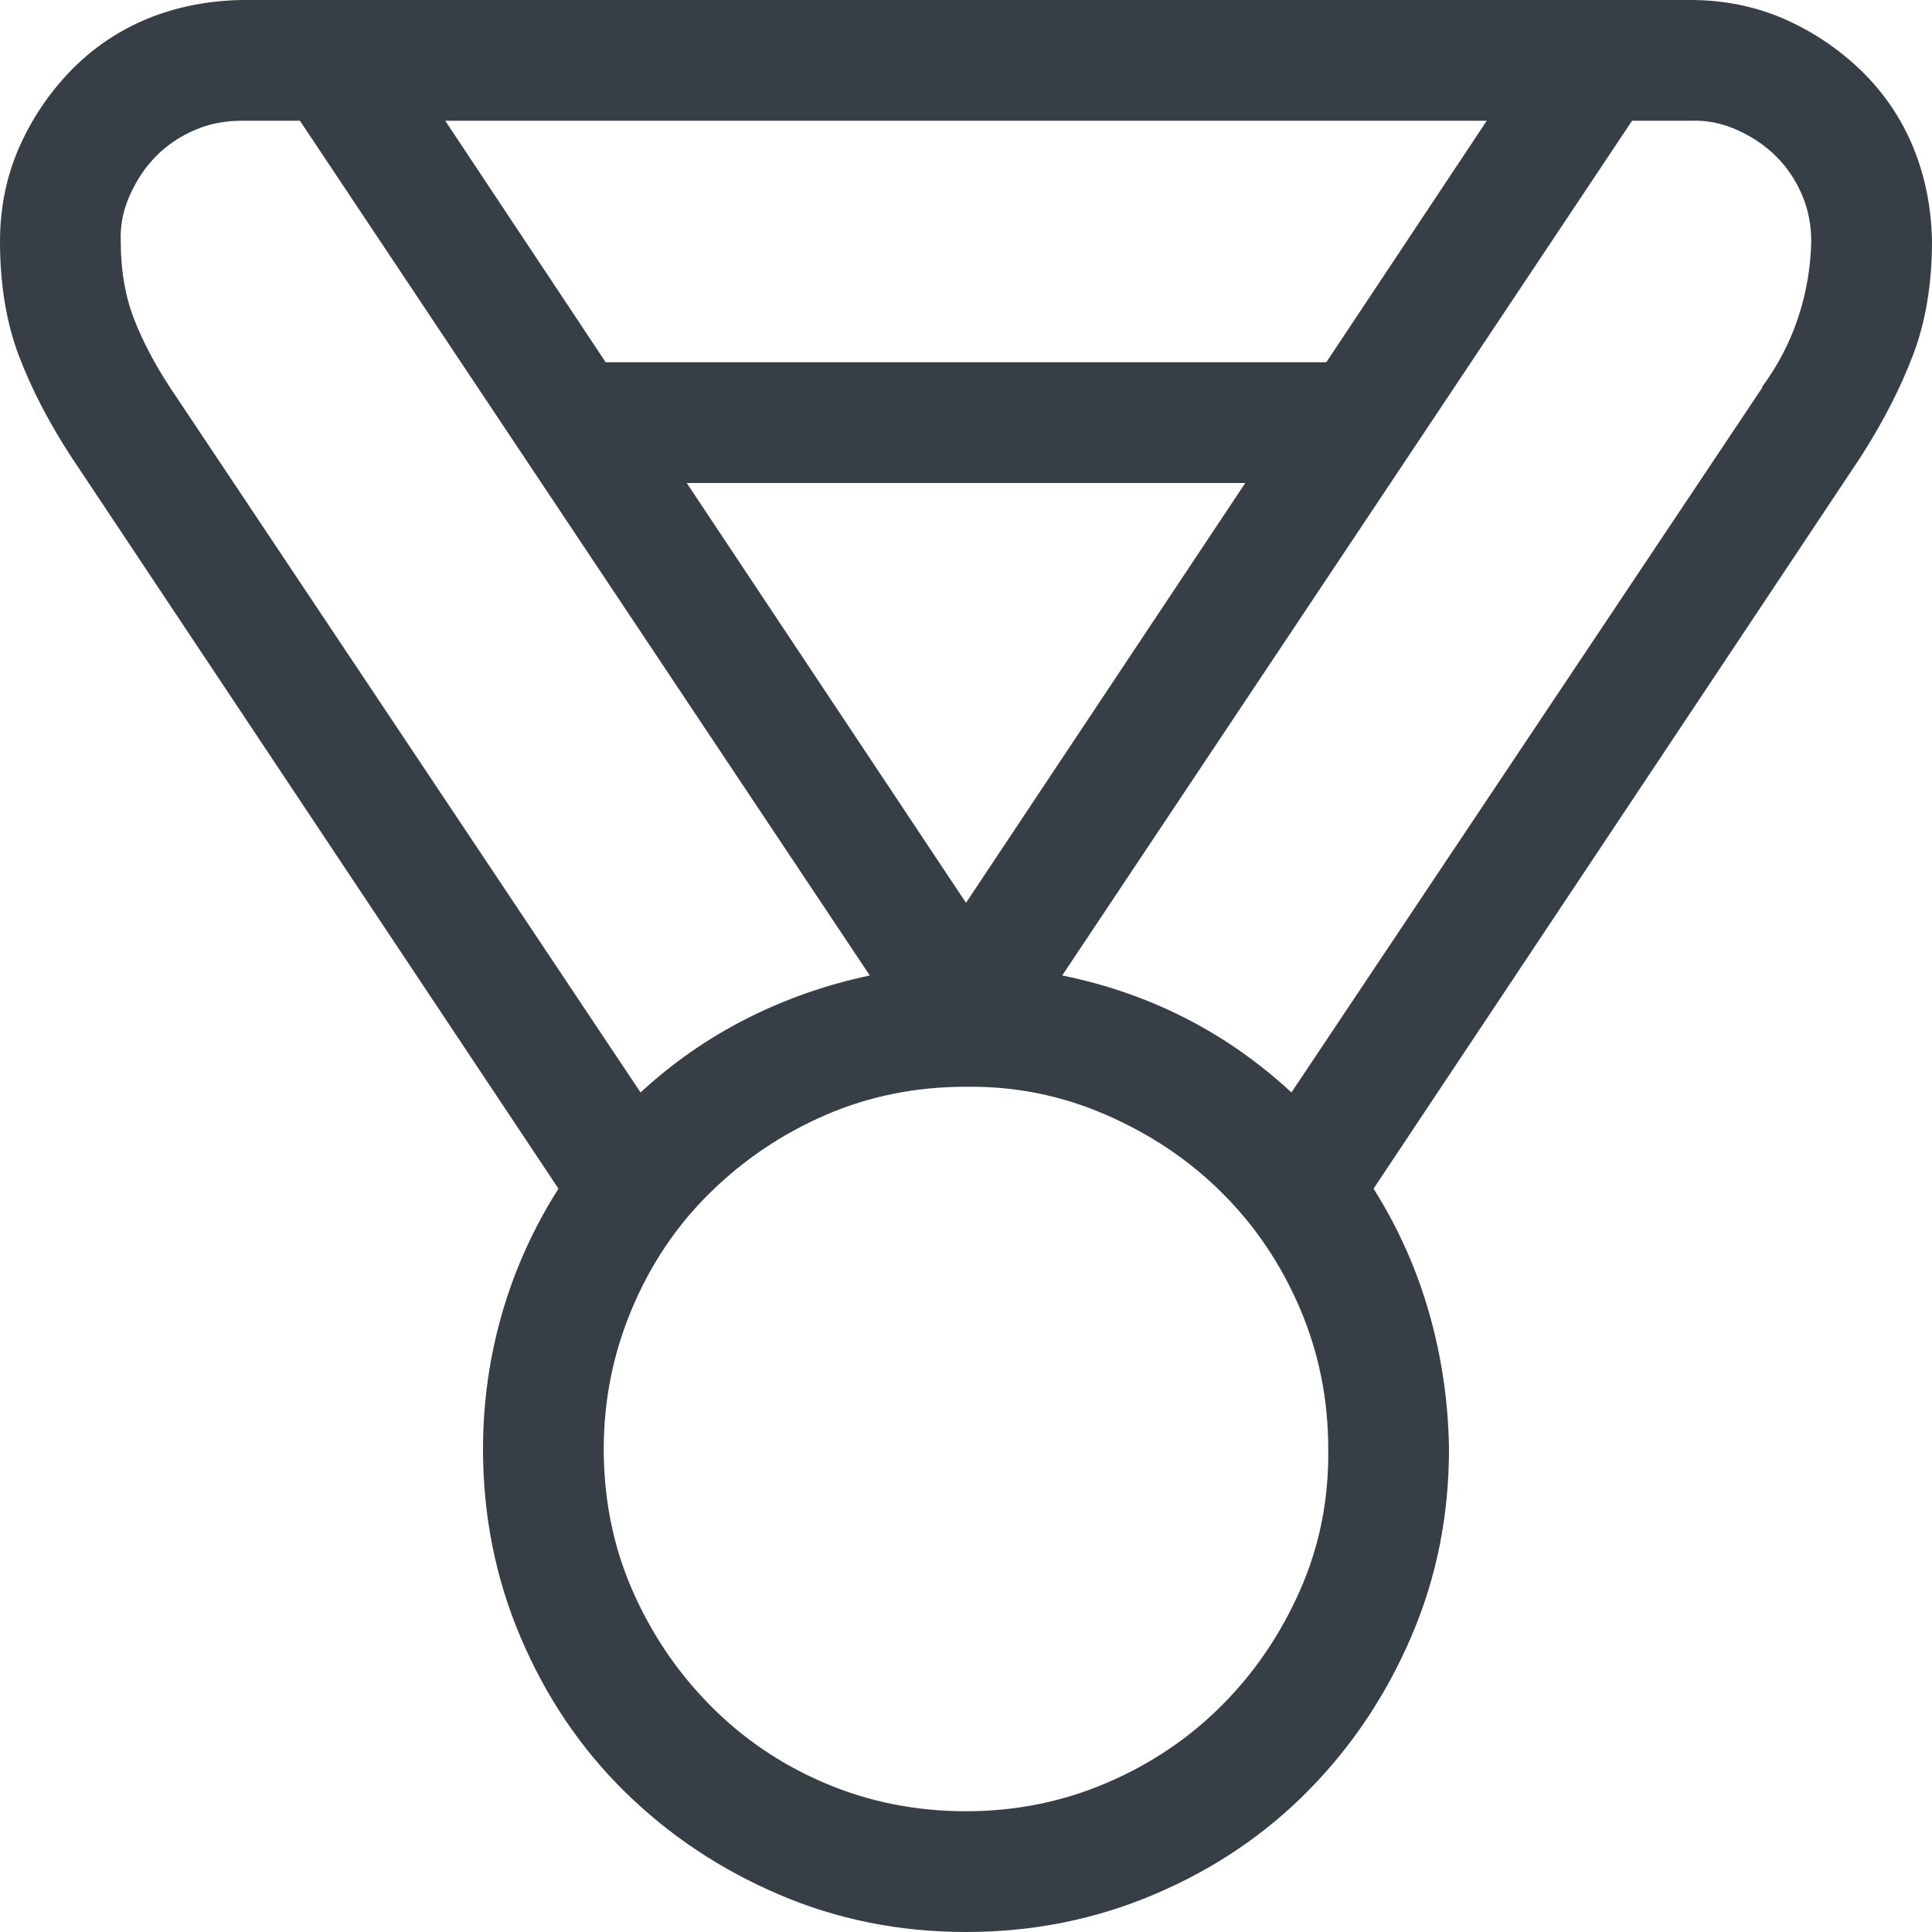 <svg width="20" height="20" viewBox="0 0 20 20" fill="none" xmlns="http://www.w3.org/2000/svg">
<path d="M20 2.5C20 2.936 19.935 3.327 19.805 3.672C19.674 4.017 19.492 4.372 19.258 4.736L14.219 12.305C14.473 12.708 14.665 13.138 14.795 13.594C14.925 14.05 14.993 14.518 15 15C15 15.69 14.87 16.338 14.609 16.943C14.349 17.549 13.994 18.079 13.545 18.535C13.096 18.991 12.565 19.349 11.953 19.609C11.341 19.87 10.69 20 10 20C9.31 20 8.662 19.87 8.057 19.609C7.451 19.349 6.921 18.994 6.465 18.545C6.009 18.096 5.651 17.565 5.391 16.953C5.13 16.341 5 15.69 5 15C5 14.525 5.065 14.059 5.195 13.604C5.326 13.148 5.521 12.715 5.781 12.305L0.742 4.736C0.508 4.378 0.326 4.027 0.195 3.682C0.065 3.337 0 2.943 0 2.5C0 2.155 0.065 1.833 0.195 1.533C0.326 1.234 0.505 0.967 0.732 0.732C0.96 0.498 1.224 0.319 1.523 0.195C1.823 0.072 2.148 0.007 2.5 0H17.5C17.845 0 18.167 0.065 18.467 0.195C18.766 0.326 19.033 0.505 19.268 0.732C19.502 0.96 19.681 1.224 19.805 1.523C19.928 1.823 19.994 2.148 20 2.5ZM15.391 1.25H4.609L6.27 3.75H13.73L15.391 1.25ZM7.109 5L10 9.346L12.891 5H7.109ZM1.25 2.5C1.25 2.799 1.296 3.066 1.387 3.301C1.478 3.535 1.605 3.776 1.768 4.023L6.631 11.309C6.963 11.003 7.327 10.749 7.725 10.547C8.122 10.345 8.548 10.195 9.004 10.098L3.105 1.25H2.5C2.324 1.25 2.161 1.283 2.012 1.348C1.862 1.413 1.732 1.501 1.621 1.611C1.51 1.722 1.419 1.855 1.348 2.012C1.276 2.168 1.243 2.331 1.25 2.5ZM10 18.75C10.514 18.75 10.999 18.652 11.455 18.457C11.911 18.262 12.308 17.995 12.646 17.656C12.985 17.318 13.255 16.921 13.457 16.465C13.659 16.009 13.757 15.521 13.75 15C13.75 14.486 13.652 14.001 13.457 13.545C13.262 13.089 12.995 12.692 12.656 12.354C12.318 12.015 11.917 11.745 11.455 11.543C10.993 11.341 10.508 11.243 10 11.25C9.479 11.25 8.994 11.348 8.545 11.543C8.096 11.738 7.699 12.005 7.354 12.344C7.008 12.682 6.738 13.083 6.543 13.545C6.348 14.007 6.25 14.492 6.25 15C6.25 15.521 6.348 16.006 6.543 16.455C6.738 16.904 7.005 17.301 7.344 17.646C7.682 17.991 8.079 18.262 8.535 18.457C8.991 18.652 9.479 18.75 10 18.75ZM18.242 4.004C18.405 3.783 18.529 3.545 18.613 3.291C18.698 3.037 18.744 2.773 18.75 2.5C18.75 2.324 18.717 2.161 18.652 2.012C18.587 1.862 18.499 1.732 18.389 1.621C18.278 1.51 18.145 1.419 17.988 1.348C17.832 1.276 17.669 1.243 17.5 1.25H16.895L10.996 10.098C11.445 10.189 11.868 10.335 12.266 10.537C12.663 10.739 13.031 10.996 13.369 11.309L18.242 4.014V4.004Z" fill="#383E45"/>
</svg>
